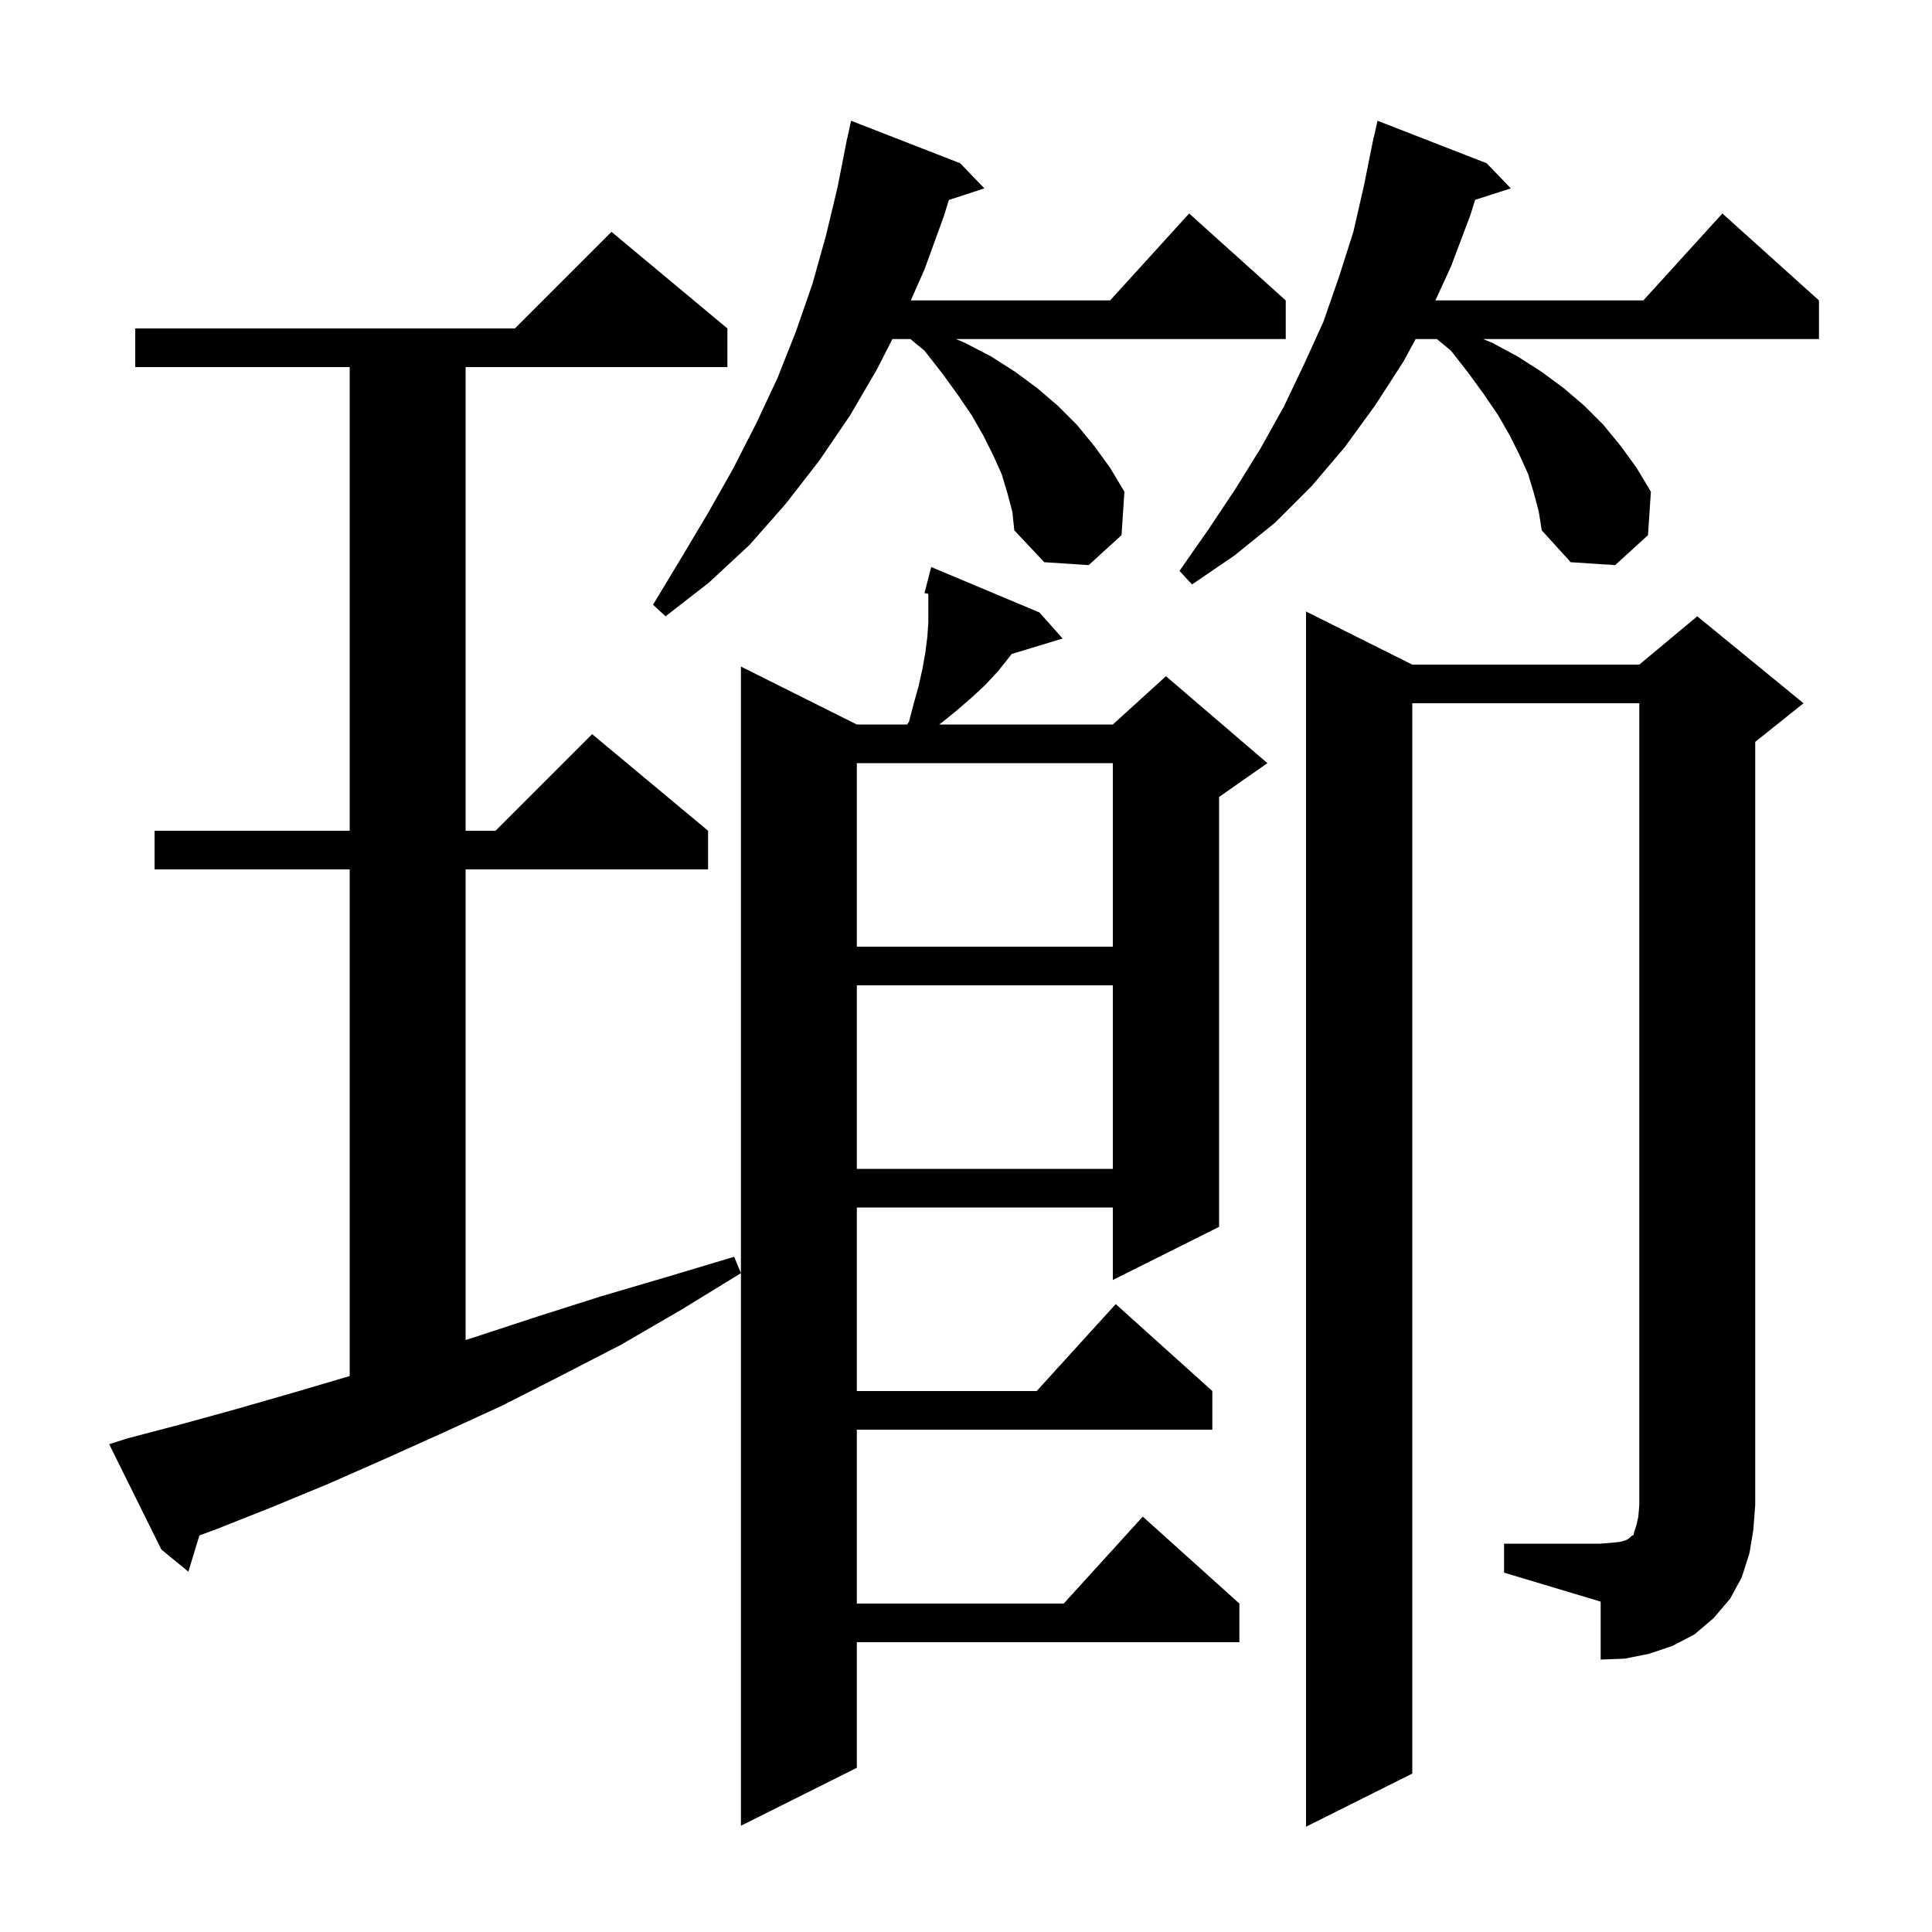 <svg xmlns="http://www.w3.org/2000/svg" xmlns:xlink="http://www.w3.org/1999/xlink" version="1.1" baseProfile="full" viewBox="0 0 200 200" width="200" height="200">
<g fill="black">
<path d="M 107.6 63.4 L 110.0 66.1 L 104.717 67.704 L 104.5 68.0 L 103.3 69.5 L 102.0 70.9 L 100.6 72.2 L 99.1 73.5 L 97.5 74.8 L 97.217 75.0 L 115.2 75.0 L 120.7 70.0 L 131.2 79.0 L 126.2 82.5 L 126.2 127.0 L 115.2 132.5 L 115.2 125.0 L 88.7 125.0 L 88.7 144.0 L 107.318 144.0 L 115.5 135.0 L 125.5 144.0 L 125.5 148.0 L 88.7 148.0 L 88.7 166.0 L 110.118 166.0 L 118.3 157.0 L 128.3 166.0 L 128.3 170.0 L 88.7 170.0 L 88.7 183.0 L 76.7 189.0 L 76.7 69.0 L 88.7 75.0 L 93.906 75.0 L 94.1 74.7 L 94.6 72.8 L 95.1 71.0 L 95.5 69.2 L 95.8 67.5 L 96.0 65.9 L 96.1 64.4 L 96.1 61.7 L 96.082 61.464 L 95.7 61.4 L 96.4 58.7 Z M 155.7 159.8 L 165.7 159.8 L 166.9 159.7 L 167.8 159.6 L 168.4 159.4 L 168.7 159.2 L 168.9 159.0 L 169.1 158.9 L 169.2 158.5 L 169.4 157.9 L 169.6 157.0 L 169.7 155.8 L 169.7 72.8 L 146.2 72.8 L 146.2 183.6 L 135.2 189.1 L 135.2 63.3 L 146.2 68.8 L 169.7 68.8 L 175.7 63.8 L 186.7 72.8 L 181.7 76.8 L 181.7 155.8 L 181.5 158.4 L 181.1 160.8 L 180.3 163.3 L 179.1 165.5 L 177.4 167.5 L 175.4 169.2 L 173.1 170.4 L 170.7 171.2 L 168.2 171.7 L 165.7 171.8 L 165.7 165.8 L 155.7 162.8 Z M 13.2 148.9 L 18.9 147.4 L 24.7 145.8 L 30.6 144.1 L 36.2 142.448 L 36.2 90.0 L 16.0 90.0 L 16.0 86.0 L 36.2 86.0 L 36.2 38.0 L 14.0 38.0 L 14.0 34.0 L 53.3 34.0 L 63.3 24.0 L 75.3 34.0 L 75.3 38.0 L 48.2 38.0 L 48.2 86.0 L 51.3 86.0 L 61.3 76.0 L 73.3 86.0 L 73.3 90.0 L 48.2 90.0 L 48.2 138.717 L 49.2 138.4 L 55.6 136.3 L 62.2 134.2 L 69.0 132.2 L 76.0 130.1 L 76.7 131.8 L 70.5 135.6 L 64.3 139.2 L 58.1 142.4 L 52.0 145.5 L 45.9 148.3 L 39.9 151.0 L 34.0 153.6 L 28.2 156.0 L 22.4 158.3 L 20.642 158.948 L 19.5 162.7 L 16.7 160.4 L 11.3 149.5 Z M 88.7 102.0 L 88.7 121.0 L 115.2 121.0 L 115.2 102.0 Z M 88.7 79.0 L 88.7 98.0 L 115.2 98.0 L 115.2 79.0 Z M 104.3 51.1 L 103.7 49.1 L 102.8 47.1 L 101.8 45.1 L 100.6 43.0 L 99.1 40.8 L 97.5 38.6 L 95.7 36.3 L 94.247 35.1 L 92.38 35.1 L 90.8 38.2 L 88.0 43.0 L 84.8 47.7 L 81.3 52.2 L 77.6 56.4 L 73.4 60.3 L 68.9 63.8 L 67.6 62.6 L 70.5 57.8 L 73.3 53.1 L 75.9 48.5 L 78.3 43.8 L 80.5 39.1 L 82.4 34.3 L 84.1 29.4 L 85.5 24.4 L 86.7 19.4 L 87.504 15.301 L 87.5 15.3 L 87.546 15.085 L 87.7 14.3 L 87.714 14.303 L 88.1 12.5 L 99.4 16.9 L 101.9 19.5 L 98.225 20.703 L 97.7 22.4 L 95.7 27.9 L 94.285 31.1 L 114.918 31.1 L 123.1 22.1 L 133.1 31.1 L 133.1 35.1 L 98.967 35.1 L 99.9 35.5 L 102.6 36.9 L 105.1 38.5 L 107.4 40.2 L 109.5 42.0 L 111.5 44.0 L 113.3 46.2 L 114.9 48.4 L 116.4 50.9 L 116.1 55.4 L 112.7 58.5 L 108.1 58.2 L 105.0 54.9 L 104.8 53.0 Z M 158.8 51.1 L 158.2 49.1 L 157.3 47.1 L 156.3 45.1 L 155.1 43.0 L 153.6 40.8 L 152.0 38.6 L 150.2 36.3 L 148.747 35.1 L 146.546 35.1 L 145.3 37.4 L 142.4 41.9 L 139.2 46.3 L 135.8 50.3 L 132.0 54.1 L 127.8 57.5 L 123.4 60.5 L 122.1 59.1 L 125.1 54.8 L 127.9 50.6 L 130.5 46.4 L 132.9 42.1 L 135.0 37.7 L 137.0 33.3 L 138.6 28.7 L 140.1 24.0 L 141.2 19.2 L 142.2 14.2 L 142.221 14.205 L 142.6 12.5 L 153.9 16.9 L 156.4 19.5 L 152.708 20.687 L 152.2 22.3 L 150.2 27.6 L 148.59 31.1 L 170.118 31.1 L 178.3 22.1 L 188.3 31.1 L 188.3 35.1 L 153.533 35.1 L 154.5 35.5 L 157.1 36.9 L 159.6 38.5 L 161.9 40.2 L 164.0 42.0 L 166.0 44.0 L 167.8 46.2 L 169.4 48.4 L 170.9 50.9 L 170.6 55.4 L 167.2 58.5 L 162.6 58.2 L 159.6 54.9 L 159.3 53.0 Z " />
</g>
</svg>
